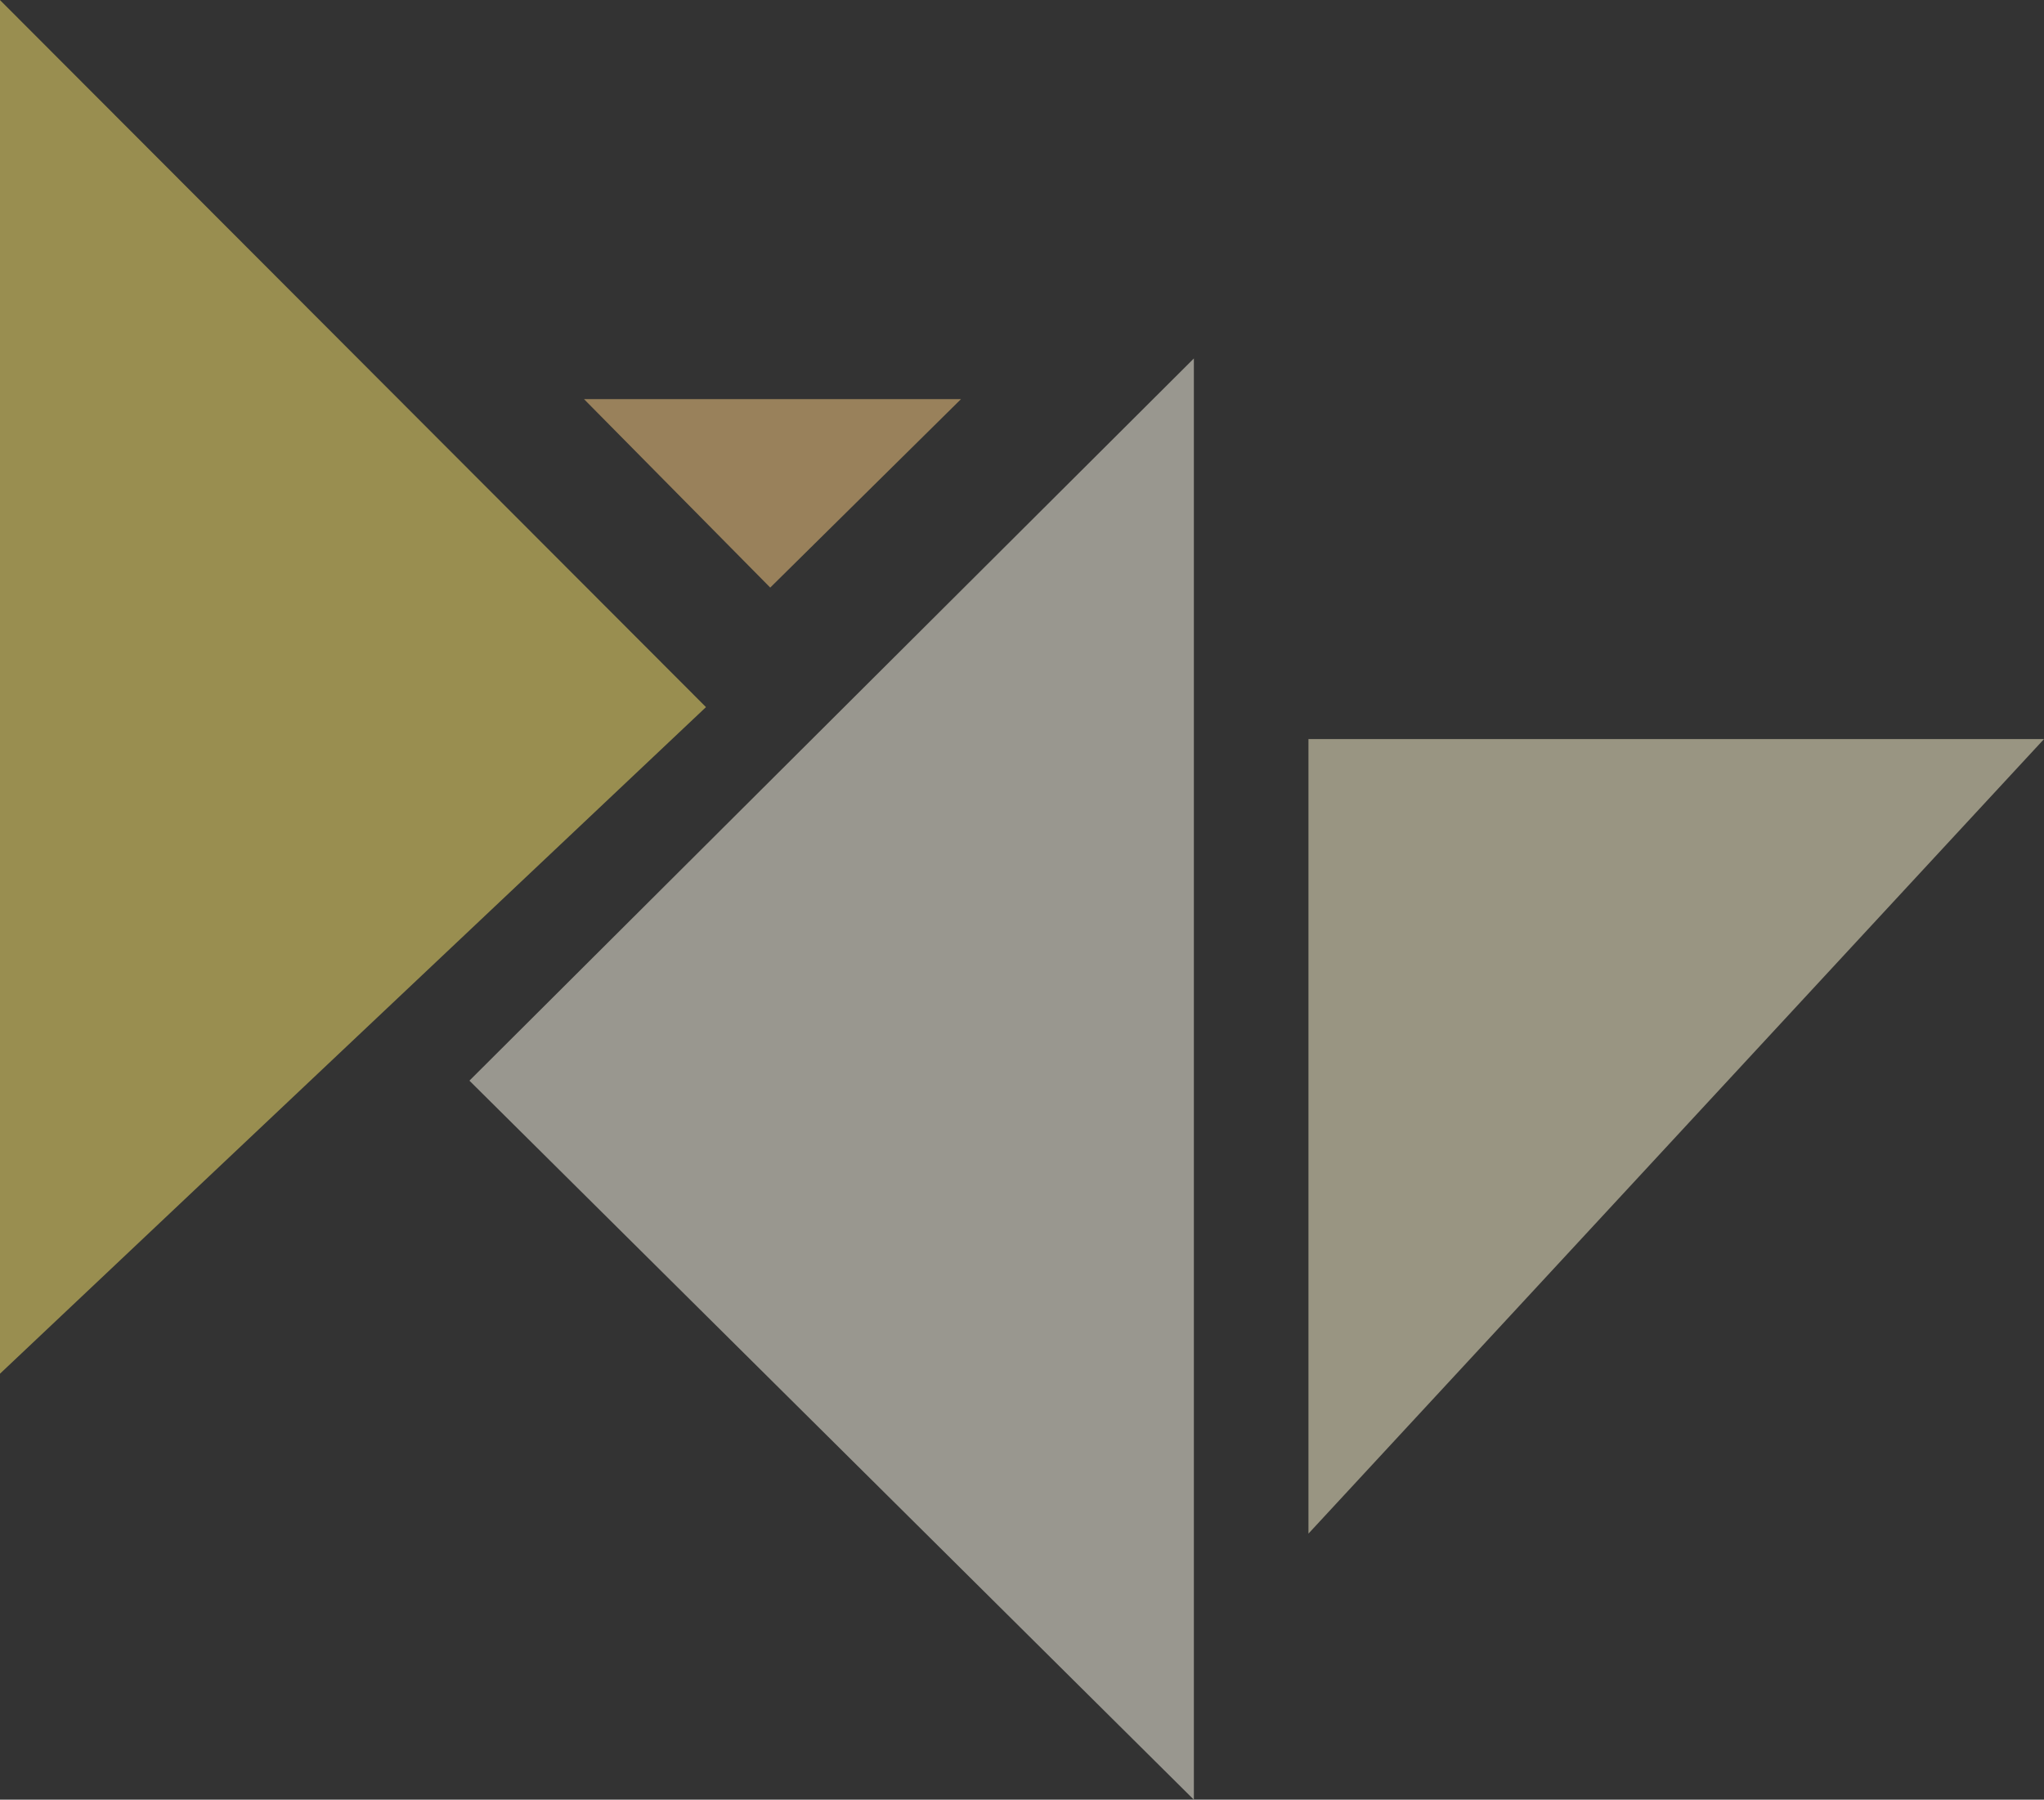 <svg xmlns="http://www.w3.org/2000/svg" width="553" height="487" viewBox="0 0 553 487">
    <rect x="0" y="0" width="553" height="487" fill="#333333" stroke="none"/>
    <g fill="none" fill-rule="evenodd" opacity=".503">
        <path fill="#FFEA6E" d="M-13 384V-13l204 204.346z"/>
        <path fill="#FFFBEC" d="M127 292.429L323 97v390z"/>
        <path fill="#FFD083" d="M208.385 159L260 108H158z"/>
        <path fill="#FFF7D1" d="M354 415V200h199z"/>
    </g>
</svg>
